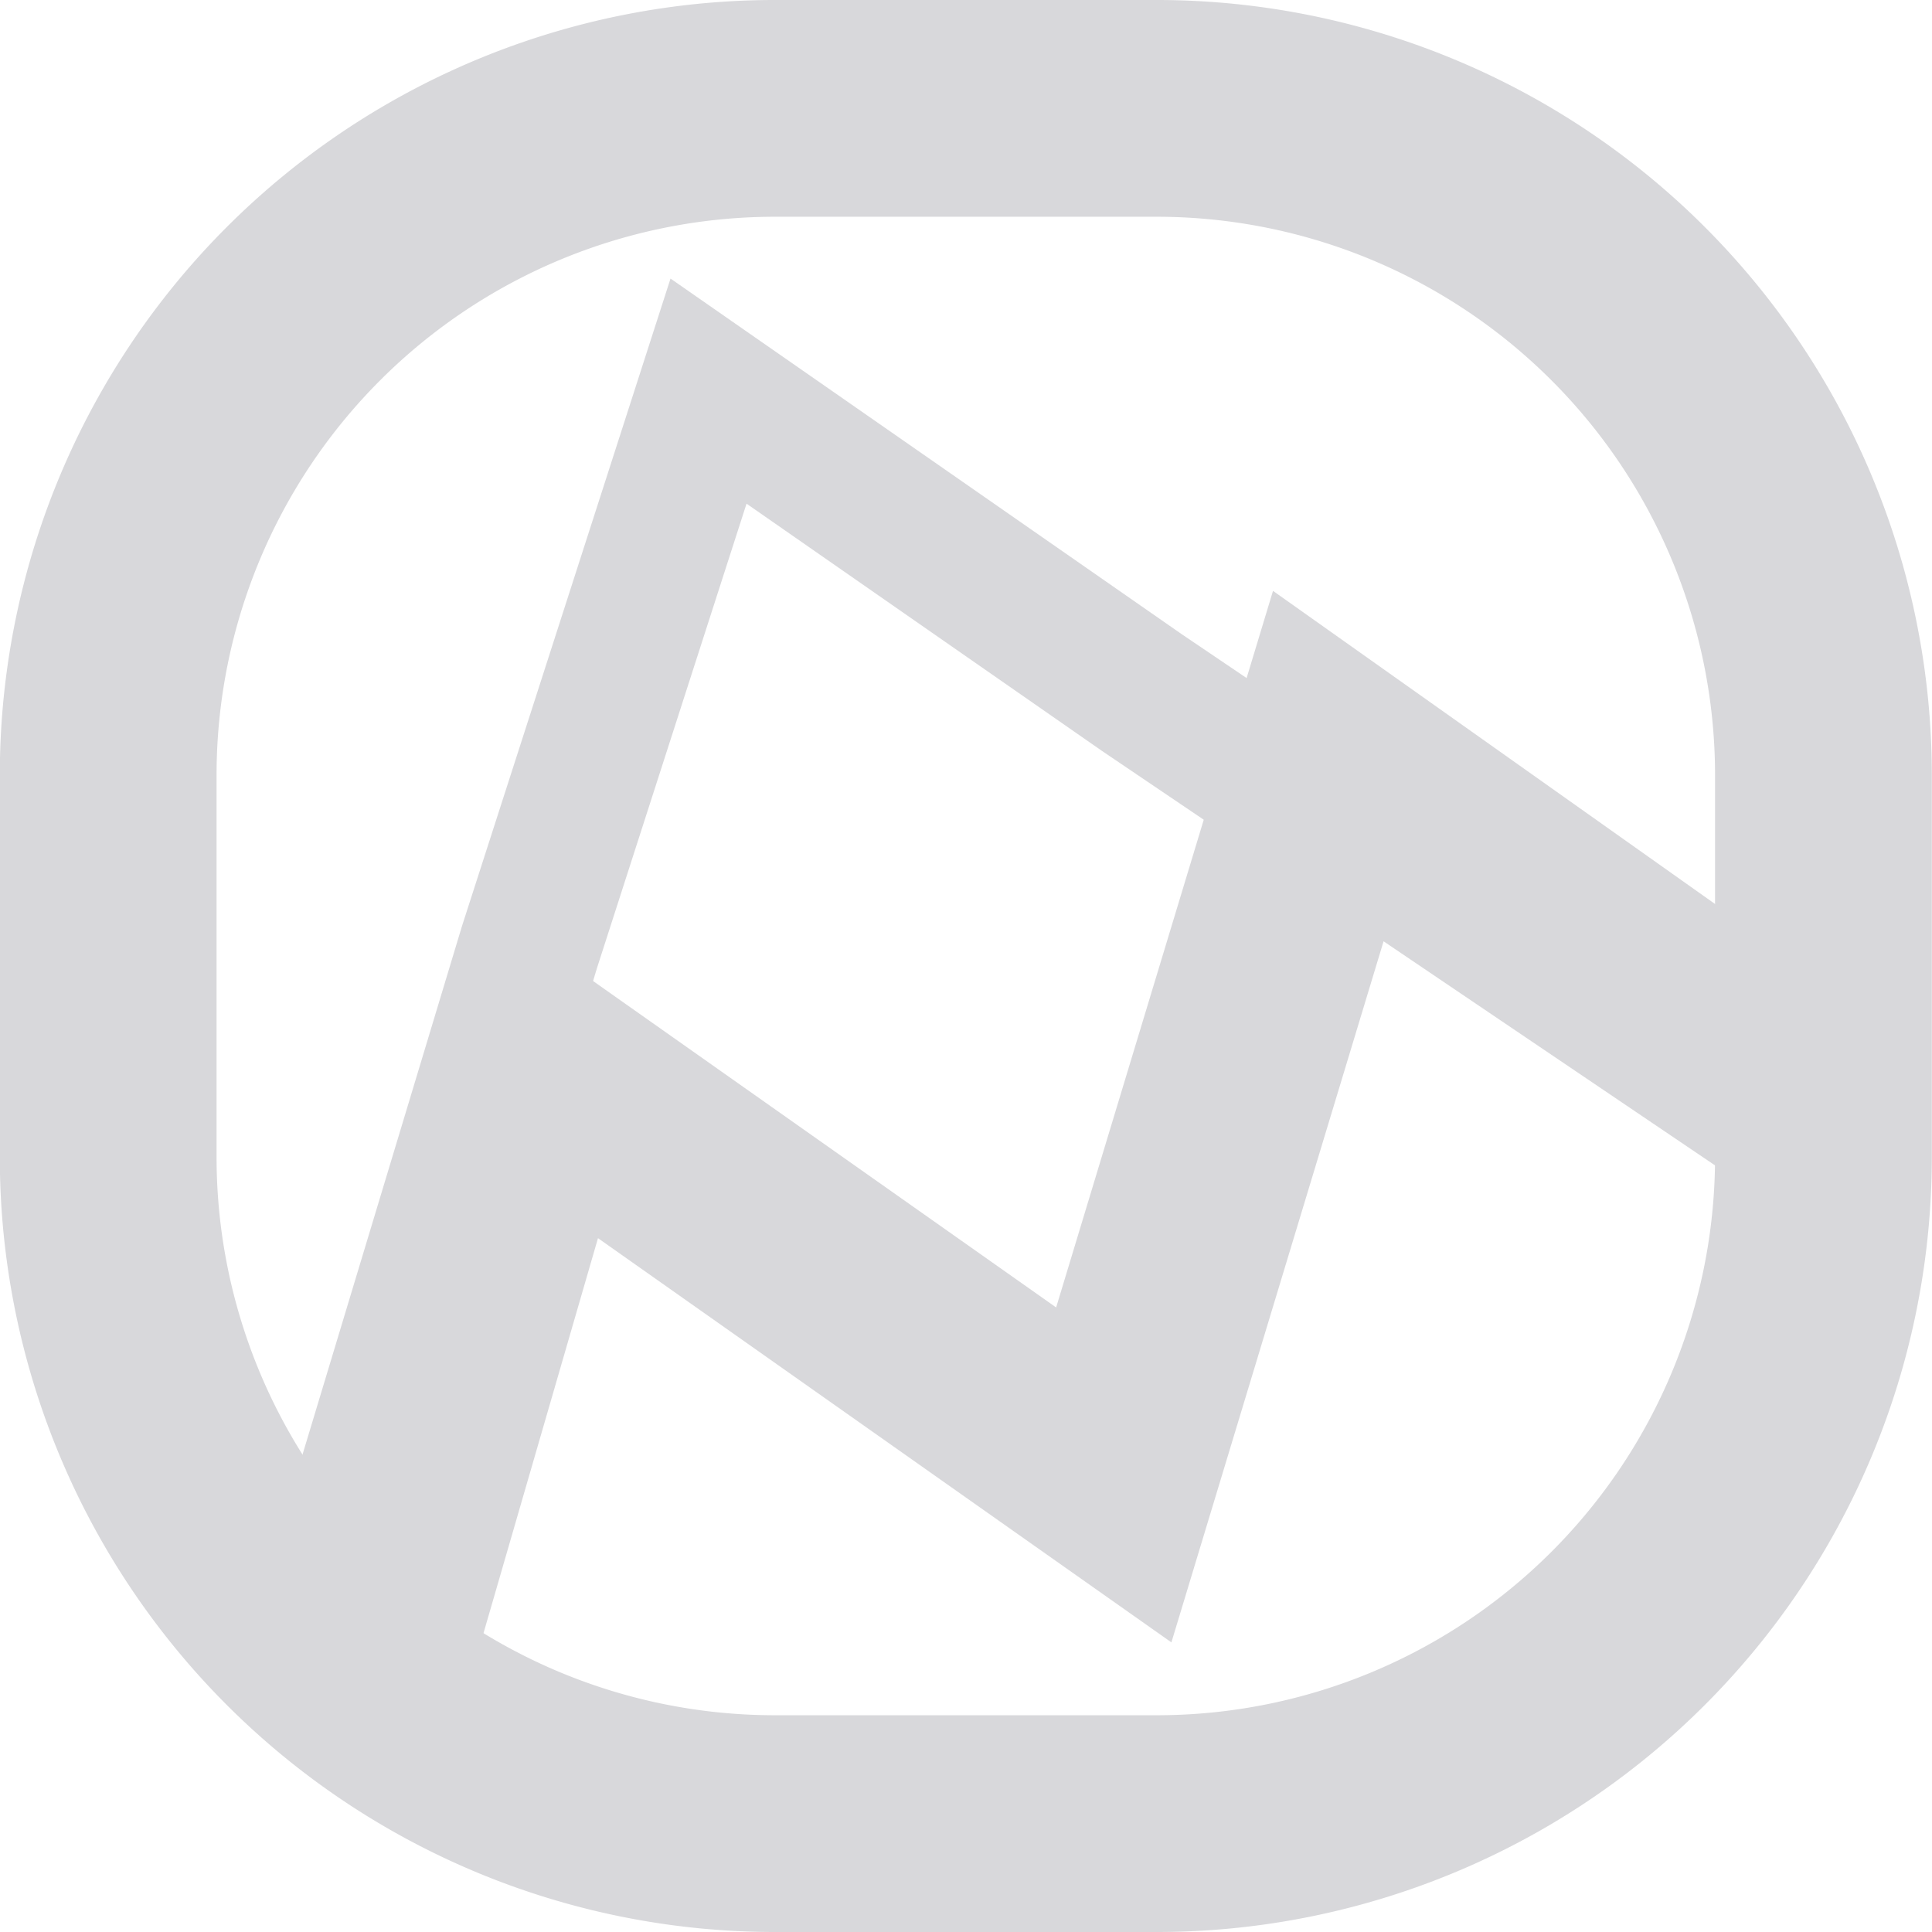 <svg xmlns="http://www.w3.org/2000/svg" viewBox="0 0 205 205"><defs><style>.cls-1,.cls-2{fill:none;stroke:#d8d8db;stroke-linecap:round;stroke-miterlimit:10;}.cls-1{stroke-width:22px;}.cls-2{stroke-width:15px;}.cls-3{fill:#d8d8db;}</style></defs><title>Mammoth-Unit-white2</title><g id="Слой_11" data-name="Слой 11"><g id="Слой_13" data-name="Слой 13"><polyline class="cls-1" points="39.5 174.5 57.18 113.5 118.18 156.5 141.18 80.5 189.18 114.5"/></g><g id="Слой_10" data-name="Слой 10"><polyline class="cls-2" points="192.18 121.5 121.18 73.5 75.18 41.5 56.18 100.5 34 174"/></g></g><g id="Слой_12" data-name="Слой 12"><path class="cls-3" d="M125,25.26a59.26,59.26,0,0,1,59,59v41a59.24,59.24,0,0,1-59,59H84a59.24,59.24,0,0,1-59-59v-41a59.26,59.26,0,0,1,59-59h41m0-23H84a82.24,82.24,0,0,0-82,82v41a82.24,82.24,0,0,0,82,82h41a82.24,82.24,0,0,0,82-82v-41a82.24,82.24,0,0,0-82-82Z" transform="translate(-2.02 -2.26)"/></g></svg>